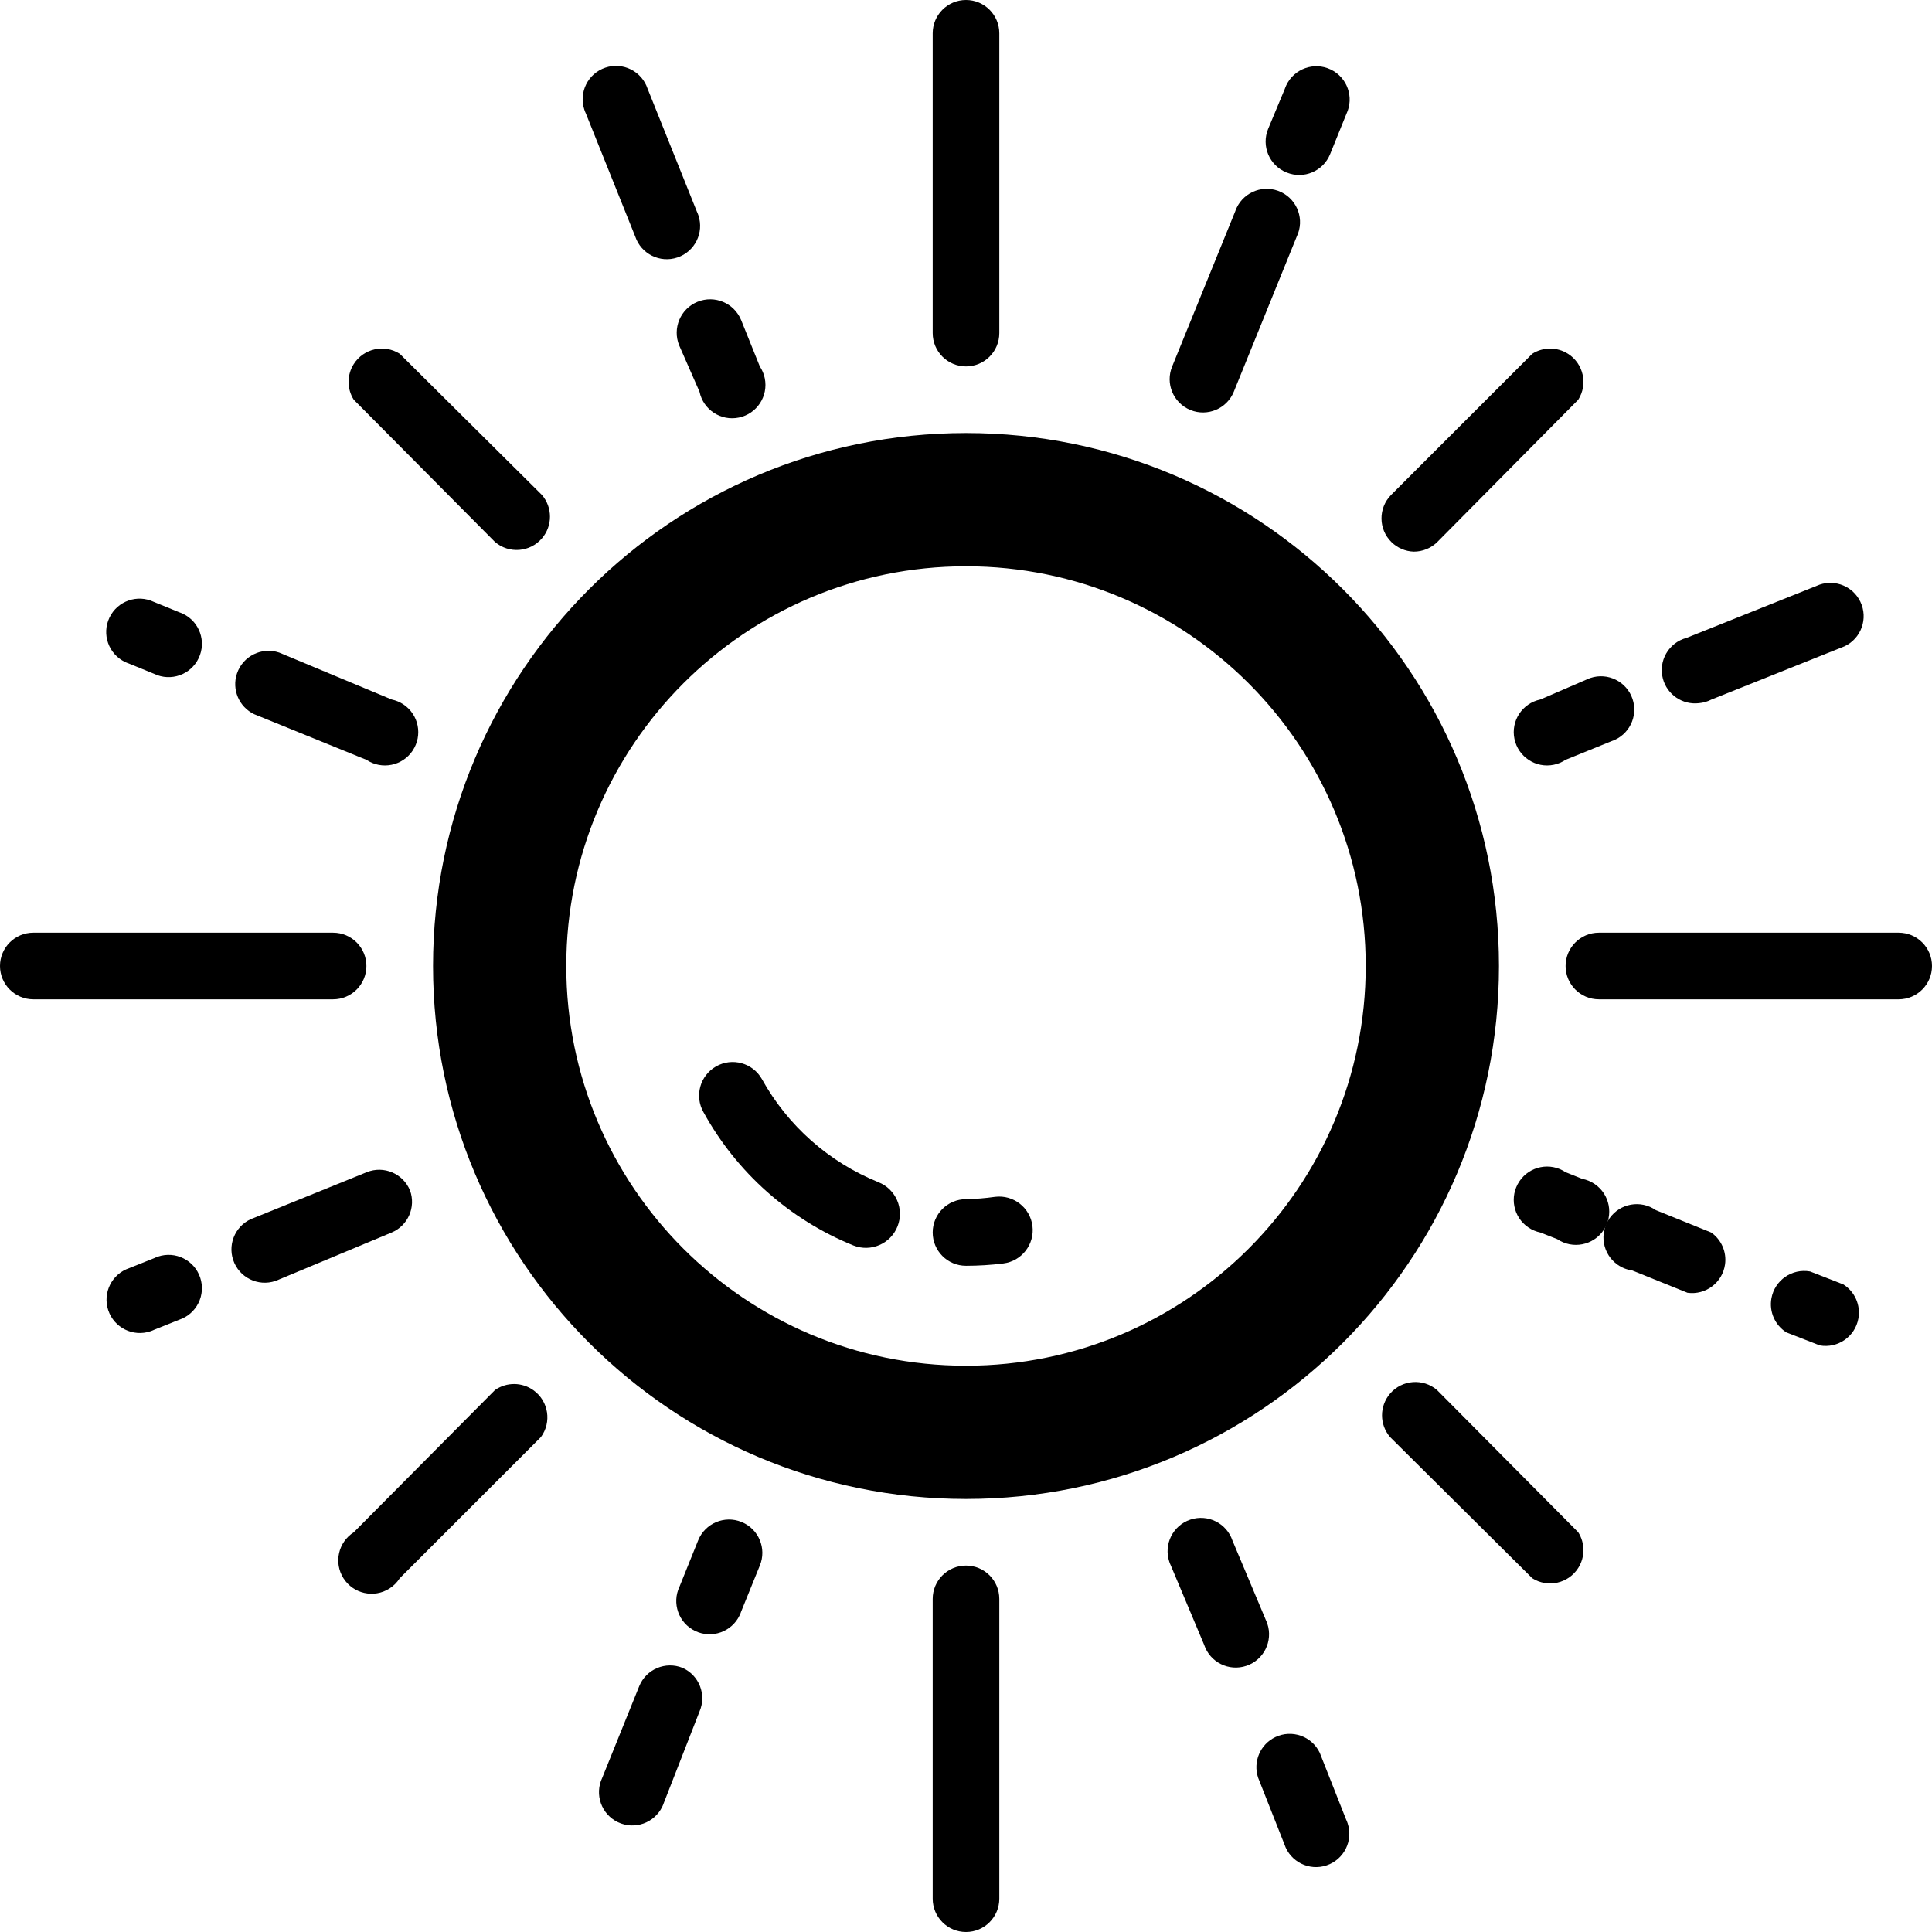 <?xml version="1.0" encoding="iso-8859-1"?>
<!-- Generator: Adobe Illustrator 19.0.0, SVG Export Plug-In . SVG Version: 6.00 Build 0)  -->
<svg version="1.1" id="Layer_1" xmlns="http://www.w3.org/2000/svg" xmlns:xlink="http://www.w3.org/1999/xlink" x="0px" y="0px"
	 viewBox="0 0 494.933 494.933" style="enable-background:new 0 0 494.933 494.933;" xml:space="preserve">
<g>
	<g>
		<path d="M85.333,238.933h-76.8c-4.713,0-8.533,3.82-8.533,8.533S3.82,256,8.533,256h76.8c4.713,0,8.533-3.82,8.533-8.533
			S90.046,238.933,85.333,238.933z"/>
	</g>
</g>
<g>
	<g>
		<path d="M486.4,238.933h-76.8c-4.713,0-8.533,3.82-8.533,8.533S404.887,256,409.6,256h76.8c4.713,0,8.533-3.82,8.533-8.533
			S491.113,238.933,486.4,238.933z"/>
	</g>
</g>
<g>
	<g>
		<path d="M247.467,0c-4.713,0-8.533,3.82-8.533,8.533v76.8c0,4.713,3.82,8.533,8.533,8.533S256,90.046,256,85.333v-76.8
			C256,3.82,252.18,0,247.467,0z"/>
	</g>
</g>
<g>
	<g>
		<path d="M247.467,401.067c-4.713,0-8.533,3.82-8.533,8.533v76.8c0,4.713,3.82,8.533,8.533,8.533S256,491.113,256,486.4v-76.8
			C256,404.887,252.18,401.067,247.467,401.067z"/>
	</g>
</g>
<g>
	<g>
		<path d="M472.235,329.045l-8.533-3.328c-4.639-0.831-9.073,2.257-9.904,6.896c-0.612,3.418,0.908,6.867,3.845,8.72l8.533,3.328
			c4.639,0.831,9.073-2.257,9.904-6.896C476.692,334.347,475.172,330.899,472.235,329.045z"/>
	</g>
</g>
<g>
	<g>
		<path d="M438.357,315.733l-14.165-5.717c-3.862-2.702-9.182-1.761-11.884,2.101s-1.761,9.182,2.101,11.884
			c1.108,0.775,2.385,1.276,3.724,1.461l14.165,5.717c4.669,0.645,8.976-2.617,9.62-7.286
			C442.357,320.72,440.982,317.569,438.357,315.733z"/>
	</g>
</g>
<g>
	<g>
		<path d="M408.5,303.307c-0.956-0.647-2.033-1.094-3.167-1.312l-4.267-1.707c-3.916-2.622-9.216-1.573-11.838,2.344
			s-1.573,9.216,2.344,11.838c0.912,0.611,1.934,1.04,3.009,1.264l4.352,1.707c3.903,2.642,9.208,1.62,11.85-2.283
			C413.425,311.254,412.403,305.949,408.5,303.307z"/>
	</g>
</g>
<g>
	<g>
		<path d="M103.361,180.464c-0.912-0.611-1.934-1.04-3.009-1.264l-28.843-12.032c-4.468-1.5-9.306,0.906-10.805,5.374
			c-1.371,4.085,0.518,8.552,4.405,10.413l28.757,11.691c3.916,2.622,9.216,1.573,11.838-2.343
			C108.327,188.386,107.278,183.086,103.361,180.464z"/>
	</g>
</g>
<g>
	<g>
		<path d="M46.878,157.235c-0.315-0.151-0.638-0.282-0.969-0.393l-6.485-2.645c-4.251-2.035-9.346-0.238-11.381,4.013
			c-2.035,4.251-0.238,9.347,4.013,11.381c0.315,0.151,0.638,0.282,0.969,0.393l6.485,2.645c4.251,2.035,9.346,0.238,11.381-4.013
			C52.925,164.366,51.129,159.27,46.878,157.235z"/>
	</g>
</g>
<g>
	<g>
		<path d="M328.19,49.205c-4.251-2.035-9.347-0.238-11.381,4.013c-0.151,0.315-0.282,0.638-0.393,0.969l-16.128,39.68
			c-1.803,4.354,0.266,9.346,4.62,11.149c0.024,0.01,0.049,0.02,0.073,0.03c4.359,1.758,9.319-0.341,11.093-4.693l16.128-39.765
			C334.238,56.336,332.441,51.24,328.19,49.205z"/>
	</g>
</g>
<g>
	<g>
		<path d="M340.905,17.803c-4.251-2.035-9.346-0.238-11.381,4.013c-0.151,0.315-0.282,0.638-0.393,0.969l-4.267,10.24
			c-1.787,4.361,0.3,9.345,4.661,11.132c0.039,0.016,0.078,0.032,0.118,0.047c4.359,1.758,9.319-0.341,11.093-4.693l4.181-10.325
			C346.952,24.933,345.156,19.838,340.905,17.803z"/>
	</g>
</g>
<g>
	<g>
		<path d="M174.848,427.264c-4.359-1.758-9.319,0.341-11.093,4.693l-9.472,23.467c-2.035,4.251-0.238,9.347,4.013,11.381
			c4.251,2.035,9.346,0.238,11.381-4.013c0.151-0.315,0.282-0.638,0.393-0.969l9.131-23.381
			C181.055,434.153,179.115,429.17,174.848,427.264z"/>
	</g>
</g>
<g>
	<g>
		<path d="M190.026,389.918c-0.024-0.01-0.049-0.02-0.073-0.03c-4.359-1.758-9.319,0.341-11.093,4.693l-4.779,11.861
			c-2.035,4.251-0.238,9.347,4.013,11.381s9.346,0.238,11.381-4.013c0.151-0.315,0.282-0.638,0.393-0.969l4.779-11.776
			C196.448,396.712,194.38,391.721,190.026,389.918z"/>
	</g>
</g>
<g>
	<g>
		<path d="M51.283,327.285c-1.5-4.468-6.338-6.874-10.805-5.374c-0.331,0.111-0.654,0.242-0.969,0.393l-6.4,2.56
			c-4.468,1.5-6.874,6.338-5.374,10.805c1.5,4.468,6.338,6.874,10.805,5.374c0.331-0.111,0.654-0.242,0.969-0.393l6.4-2.56
			C50.377,336.591,52.783,331.753,51.283,327.285z"/>
	</g>
</g>
<g>
	<g>
		<path d="M105.045,304.981c-1.774-4.353-6.734-6.451-11.093-4.693l-28.843,11.691c-4.468,1.5-6.874,6.338-5.374,10.805
			c1.5,4.468,6.338,6.874,10.805,5.374c0.331-0.111,0.654-0.242,0.969-0.393l28.843-12.032
			C104.523,313.964,106.583,309.243,105.045,304.981z"/>
	</g>
</g>
<g>
	<g>
		<path d="M418.217,179.061c-1.5-4.468-6.338-6.874-10.805-5.374c-0.331,0.111-0.654,0.242-0.969,0.393l-11.861,5.12
			c-4.614,0.96-7.576,5.478-6.617,10.092c0.96,4.614,5.478,7.576,10.092,6.617c1.075-0.224,2.097-0.653,3.009-1.264l11.776-4.779
			C417.31,188.367,419.716,183.529,418.217,179.061z"/>
	</g>
</g>
<g>
	<g>
		<path d="M476.589,154.165c-1.861-3.887-6.327-5.777-10.413-4.405l-34.133,13.653c-4.555,1.211-7.265,5.886-6.053,10.44
			c1.088,4.089,5.007,6.763,9.211,6.285c1.133-0.094,2.235-0.413,3.243-0.939l34.133-13.653
			C476.827,163.512,478.624,158.416,476.589,154.165z"/>
	</g>
</g>
<g>
	<g>
		<path d="M195.909,96.876c-0.224-1.075-0.653-2.097-1.264-3.009l-4.779-11.861c-1.791-4.383-6.796-6.484-11.179-4.693
			c-4.383,1.791-6.484,6.796-4.693,11.179l5.205,11.861c0.96,4.614,5.478,7.576,10.092,6.617
			C193.906,106.009,196.869,101.49,195.909,96.876z"/>
	</g>
</g>
<g>
	<g>
		<path d="M178.91,55.155c-0.111-0.331-0.242-0.654-0.393-0.969l-12.629-31.488c-1.5-4.468-6.338-6.874-10.805-5.374
			c-4.468,1.5-6.874,6.338-5.374,10.805c0.111,0.331,0.242,0.654,0.393,0.969l12.629,31.488c1.5,4.468,6.338,6.874,10.805,5.374
			S180.41,59.623,178.91,55.155z"/>
	</g>
</g>
<g>
	<g>
		<path d="M345.225,467.059c-0.111-0.331-0.242-0.654-0.393-0.969l-6.741-17.067c-2.035-4.251-7.13-6.047-11.381-4.013
			c-3.887,1.861-5.777,6.327-4.405,10.413l6.741,17.067c1.5,4.468,6.338,6.874,10.805,5.374S346.725,471.527,345.225,467.059z"/>
	</g>
</g>
<g>
	<g>
		<path d="M324.659,415.945c-0.111-0.331-0.242-0.654-0.393-0.969l-8.533-20.309c-1.5-4.468-6.337-6.874-10.805-5.374
			c-4.468,1.5-6.874,6.337-5.374,10.805c0.111,0.331,0.242,0.654,0.393,0.969l8.533,20.309c1.5,4.468,6.338,6.874,10.805,5.374
			C323.753,425.25,326.159,420.413,324.659,415.945z"/>
	</g>
</g>
<g>
	<g>
		<path d="M136.731,356.203c-2.945-2.154-6.935-2.197-9.926-0.107l-36.181,36.437c-3.98,2.523-5.162,7.796-2.638,11.776
			c2.523,3.98,7.796,5.162,11.776,2.638c1.063-0.674,1.964-1.575,2.638-2.638l36.181-36.181
			C141.363,364.324,140.535,358.985,136.731,356.203z"/>
	</g>
</g>
<g>
	<g>
		<path d="M401.671,90.624c-2.789-1.768-6.348-1.768-9.138,0l-36.181,36.181c-3.302,3.363-3.252,8.766,0.111,12.067
			c1.525,1.497,3.556,2.367,5.691,2.439c2.268,0.013,4.448-0.877,6.059-2.475l36.096-36.437
			C406.833,98.42,405.651,93.147,401.671,90.624z"/>
	</g>
</g>
<g>
	<g>
		<path d="M138.837,126.805L102.4,90.624c-3.98-2.523-9.253-1.342-11.776,2.638c-1.768,2.789-1.768,6.348,0,9.138l36.181,36.437
			c3.58,3.065,8.966,2.649,12.032-0.931C141.573,134.712,141.573,130,138.837,126.805z"/>
	</g>
</g>
<g>
	<g>
		<path d="M404.309,392.533l-36.181-36.437c-3.58-3.065-8.967-2.649-12.032,0.931c-2.736,3.195-2.736,7.906,0,11.101l36.437,36.181
			c3.98,2.523,9.253,1.342,11.776-2.638C406.078,398.882,406.078,395.323,404.309,392.533z"/>
	</g>
</g>
<g>
	<g>
		<path d="M247.467,110.933c-75.405,0-136.533,61.128-136.533,136.533S172.061,384,247.467,384S384,322.872,384,247.467
			S322.872,110.933,247.467,110.933z M247.467,349.867c-56.554,0-102.4-45.846-102.4-102.4c0-56.554,45.846-102.4,102.4-102.4
			c56.554,0,102.4,45.846,102.4,102.4C349.867,304.021,304.021,349.867,247.467,349.867z"/>
	</g>
</g>
<g>
	<g>
		<path d="M225.024,302.848c-12.693-5.134-23.237-14.473-29.867-26.453c-2.356-4.124-7.61-5.556-11.733-3.2
			c-4.124,2.356-5.556,7.61-3.2,11.733c8.502,15.449,22.061,27.501,38.4,34.133c4.477,1.767,9.539-0.43,11.307-4.907
			C231.698,309.678,229.501,304.615,225.024,302.848z"/>
	</g>
</g>
<g>
	<g>
		<path d="M264.491,314.069c-0.589-4.713-4.887-8.056-9.6-7.467c-2.46,0.352-4.939,0.551-7.424,0.597
			c-4.713,0-8.533,3.82-8.533,8.533s3.82,8.533,8.533,8.533c3.195-0.001,6.387-0.201,9.557-0.597
			C261.737,323.08,265.08,318.782,264.491,314.069z"/>
	</g>
</g>
<g>
</g>
<g>
</g>
<g>
</g>
<g>
</g>
<g>
</g>
<g>
</g>
<g>
</g>
<g>
</g>
<g>
</g>
<g>
</g>
<g>
</g>
<g>
</g>
<g>
</g>
<g>
</g>
<g>
</g>
</svg>
